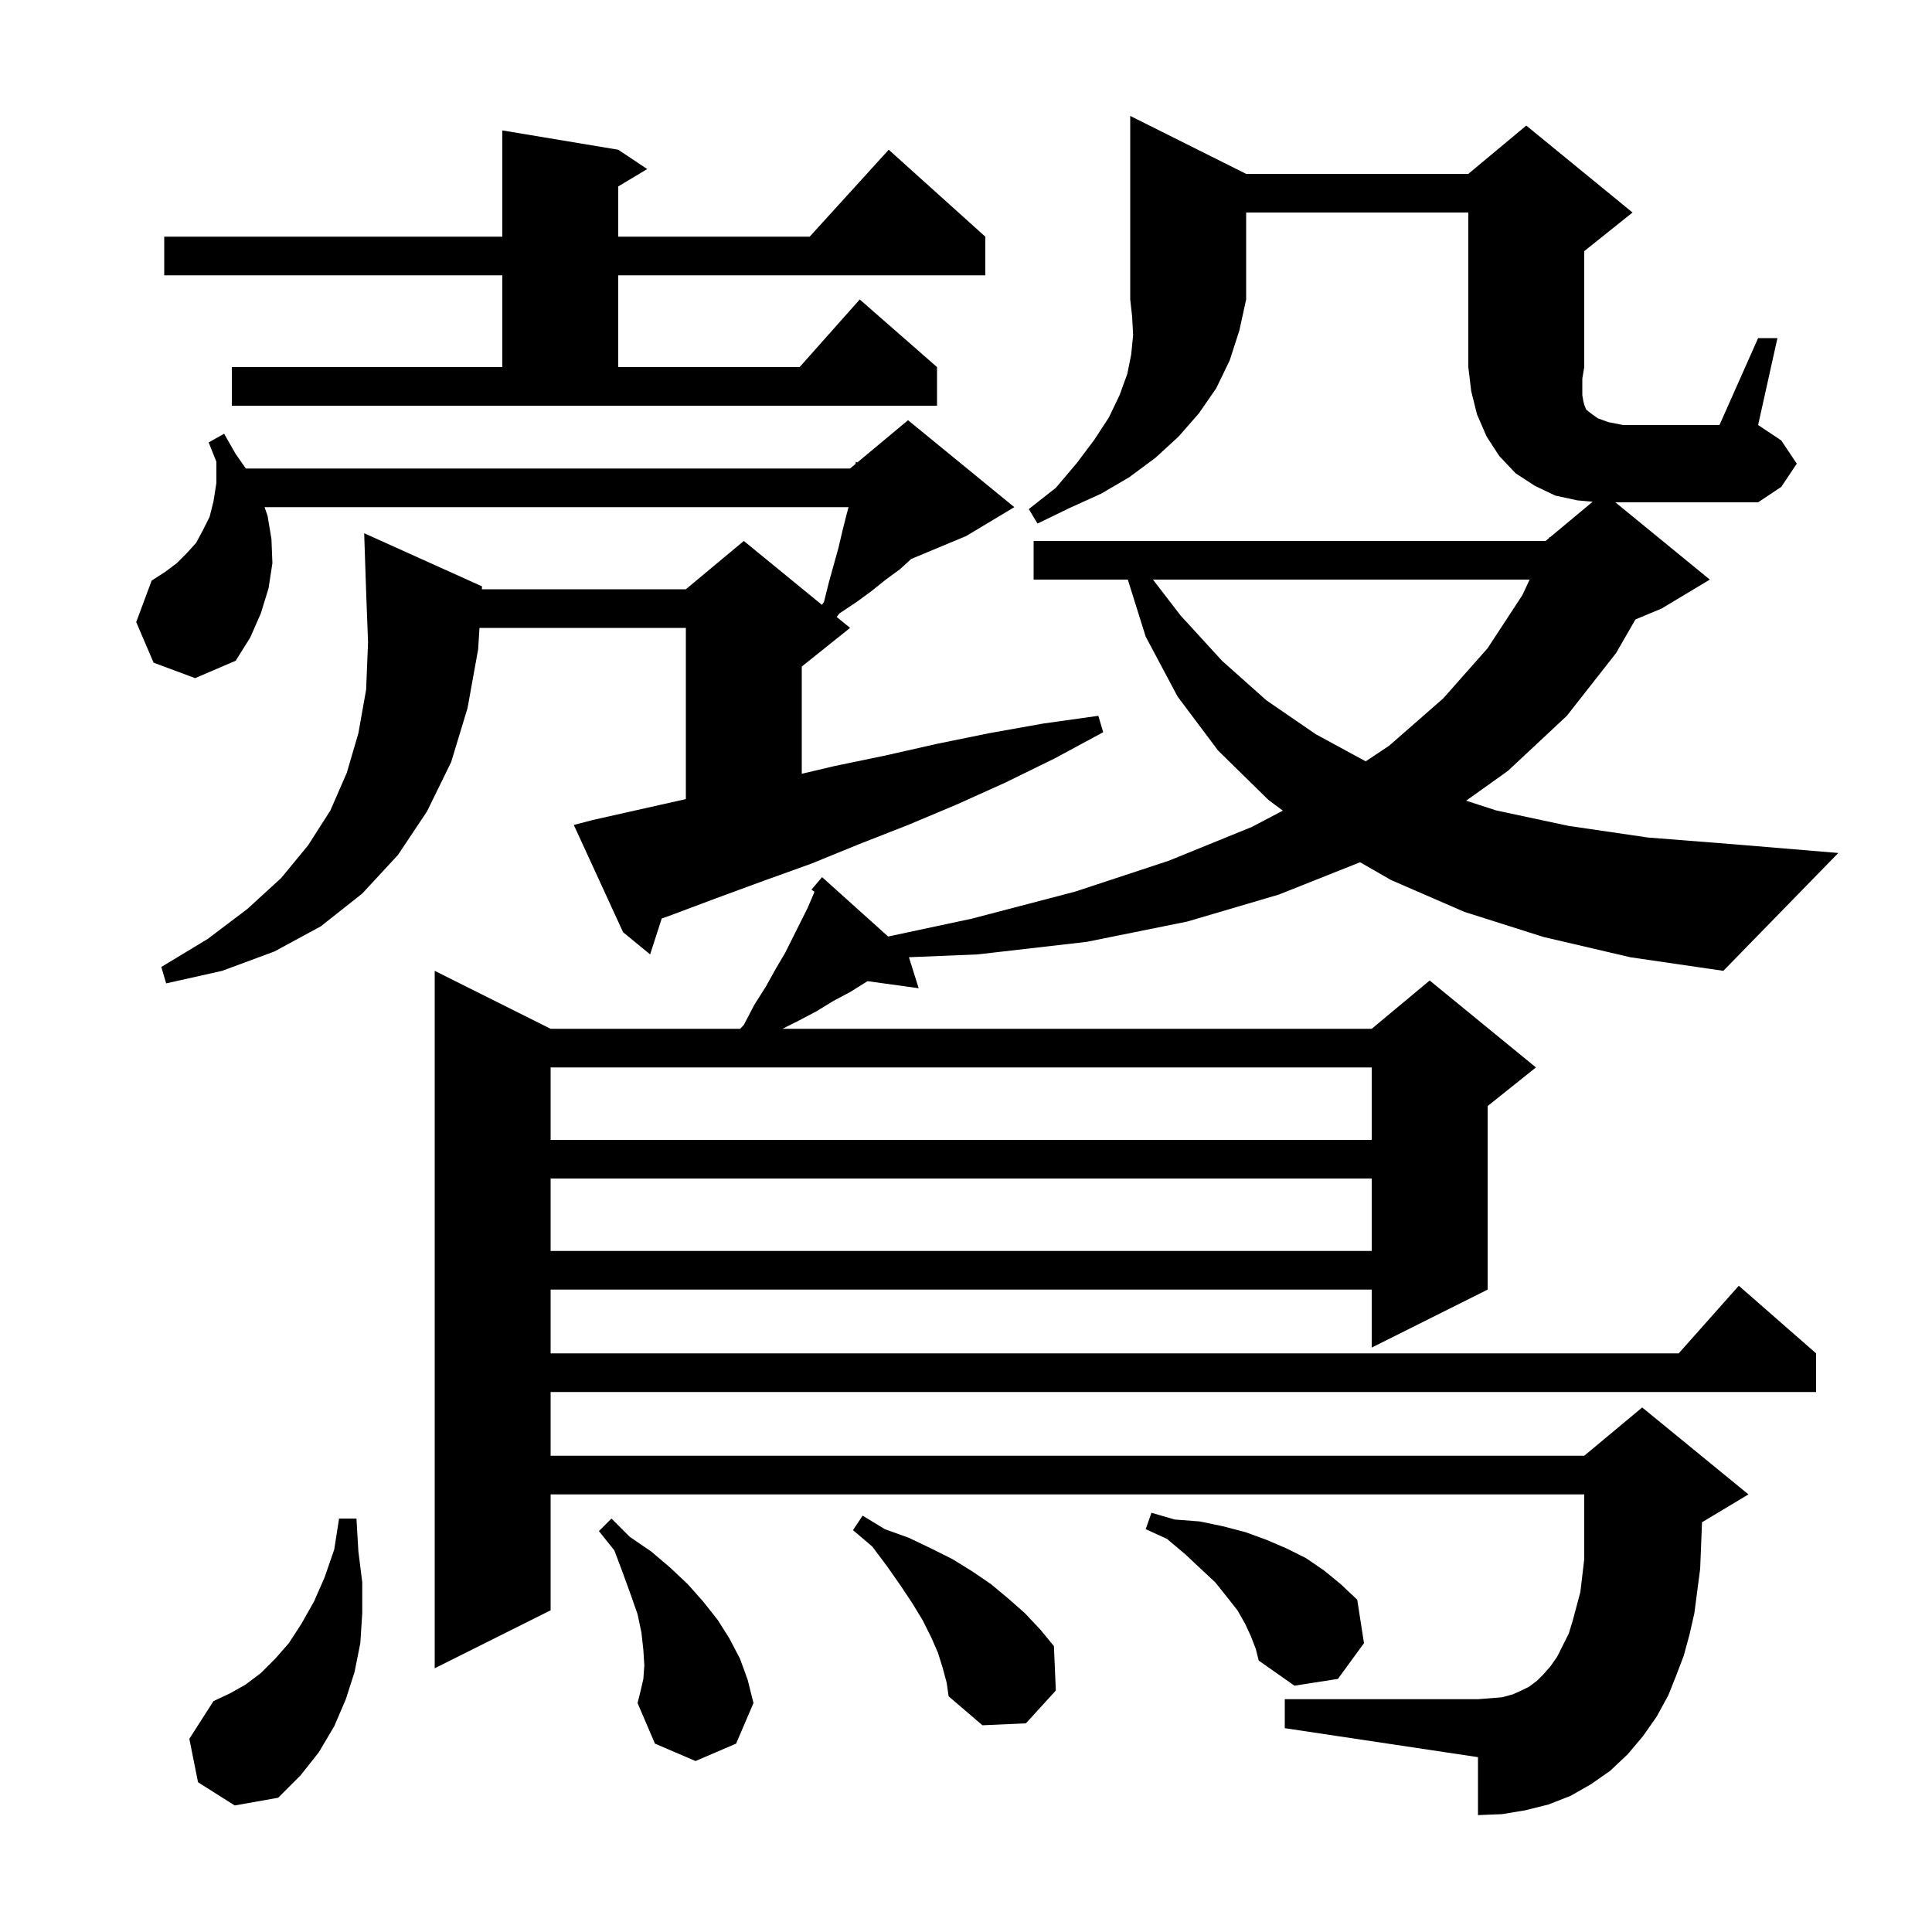 <svg xmlns="http://www.w3.org/2000/svg" xmlns:xlink="http://www.w3.org/1999/xlink" version="1.1" baseProfile="full" viewBox="0 0 200 200" width="200" height="200">
<g fill="black">
<path d="M 20.5 184.5 L 19.6 180.0 L 22.1 176.1 L 23.8 175.3 L 25.4 174.4 L 27.0 173.2 L 28.5 171.7 L 29.9 170.1 L 31.2 168.1 L 32.5 165.8 L 33.6 163.3 L 34.6 160.4 L 35.1 157.2 L 36.9 157.2 L 37.1 160.6 L 37.5 163.8 L 37.5 167.0 L 37.3 170.1 L 36.7 173.1 L 35.8 175.9 L 34.6 178.7 L 33.0 181.4 L 31.1 183.8 L 28.8 186.1 L 24.3 186.9 Z M 66.6 173.8 L 66.7 172.4 L 66.6 170.8 L 66.4 169.0 L 66.0 167.1 L 65.3 165.1 L 64.5 162.9 L 63.6 160.5 L 62.0 158.5 L 63.3 157.2 L 65.2 159.1 L 67.4 160.6 L 69.4 162.3 L 71.2 164.0 L 72.8 165.8 L 74.3 167.7 L 75.5 169.6 L 76.6 171.7 L 77.4 173.9 L 78.0 176.3 L 76.2 180.5 L 72.0 182.3 L 67.8 180.5 L 66.0 176.3 L 66.3 175.1 Z M 97.6 172.7 L 97.1 171.1 L 96.4 169.5 L 95.5 167.7 L 94.4 165.9 L 93.2 164.1 L 91.8 162.1 L 90.3 160.1 L 88.3 158.4 L 89.3 156.9 L 91.6 158.3 L 94.1 159.2 L 96.4 160.3 L 98.6 161.4 L 100.7 162.7 L 102.6 164.0 L 104.4 165.5 L 106.1 167.0 L 107.7 168.7 L 109.1 170.4 L 109.3 175.0 L 106.2 178.4 L 101.7 178.6 L 98.2 175.6 L 98.0 174.2 Z M 129.5 169.4 L 128.9 168.1 L 128.1 166.7 L 127.0 165.3 L 125.8 163.8 L 124.3 162.4 L 122.7 160.9 L 120.8 159.3 L 118.6 158.3 L 119.2 156.6 L 121.6 157.3 L 124.2 157.5 L 126.6 158.0 L 128.9 158.6 L 131.1 159.4 L 133.2 160.3 L 135.2 161.3 L 137.1 162.6 L 138.8 164.0 L 140.5 165.6 L 141.2 170.1 L 138.5 173.8 L 134.0 174.5 L 130.3 171.9 L 130.0 170.7 Z M 57.0 122.0 L 57.0 129.5 L 142.0 129.5 L 142.0 122.0 Z M 57.0 110.5 L 57.0 118.0 L 142.0 118.0 L 142.0 110.5 Z M 61.3 84.9 L 71.0 82.722 L 71.0 65.0 L 49.635 65.0 L 49.5 67.2 L 48.4 73.3 L 46.7 78.9 L 44.2 84.0 L 41.2 88.5 L 37.5 92.5 L 33.2 95.9 L 28.4 98.5 L 23.0 100.5 L 17.2 101.8 L 16.7 100.1 L 21.5 97.2 L 25.6 94.1 L 29.1 90.9 L 31.9 87.5 L 34.2 83.9 L 35.9 80.0 L 37.1 75.9 L 37.9 71.4 L 38.1 66.5 L 37.9 61.2 L 37.7 55.2 L 49.9 60.7 L 49.882 61.0 L 71.0 61.0 L 77.0 56.0 L 85.084 62.614 L 85.3 62.3 L 85.8 60.3 L 86.8 56.7 L 87.2 55.0 L 87.6 53.4 L 87.84 52.5 L 27.387 52.5 L 27.7 53.4 L 28.1 55.8 L 28.2 58.3 L 27.8 60.9 L 27.0 63.5 L 25.9 66.0 L 24.4 68.4 L 20.2 70.2 L 15.9 68.6 L 14.1 64.4 L 15.7 60.1 L 17.1 59.2 L 18.3 58.3 L 19.3 57.3 L 20.3 56.2 L 21.0 54.9 L 21.7 53.5 L 22.1 51.9 L 22.4 50.0 L 22.4 47.8 L 21.6 45.8 L 23.2 44.9 L 24.4 47.0 L 25.45 48.5 L 88.0 48.5 L 88.565 48.029 L 88.6 47.8 L 88.751 47.875 L 94.0 43.5 L 105.0 52.5 L 100.0 55.5 L 94.319 57.867 L 93.2 58.9 L 91.7 60.0 L 90.2 61.2 L 88.7 62.3 L 86.9 63.5 L 86.61 63.863 L 88.0 65.0 L 83.0 69.0 L 83.0 80.1 L 86.4 79.3 L 91.7 78.2 L 97.0 77.0 L 102.4 75.9 L 108.0 74.9 L 113.7 74.1 L 114.2 75.8 L 109.2 78.5 L 104.1 81.0 L 99.0 83.3 L 94.0 85.4 L 88.9 87.4 L 84.0 89.4 L 79.0 91.2 L 74.1 93.0 L 69.3 94.8 L 68.503 95.082 L 67.3 98.8 L 64.5 96.5 L 59.4 85.4 Z M 119.354 60.0 L 122.2 63.7 L 126.5 68.4 L 131.1 72.5 L 136.2 76.0 L 141.377 78.815 L 143.8 77.2 L 149.4 72.3 L 154.0 67.1 L 157.6 61.6 L 158.347 60.0 Z M 129.0 18.0 L 152.0 18.0 L 158.0 13.0 L 169.0 22.0 L 164.0 26.0 L 164.0 38.0 L 163.8 39.2 L 163.8 40.9 L 163.9 41.5 L 164.0 41.9 L 164.2 42.4 L 164.7 42.8 L 165.4 43.3 L 166.5 43.7 L 168.0 44.0 L 178.0 44.0 L 182.0 35.0 L 184.0 35.0 L 182.0 44.0 L 184.4 45.6 L 186.0 48.0 L 184.4 50.4 L 182.0 52.0 L 167.222 52.0 L 177.0 60.0 L 172.0 63.0 L 169.299 64.125 L 167.3 67.6 L 162.2 74.1 L 156.1 79.8 L 151.775 82.889 L 154.9 83.9 L 162.4 85.5 L 170.6 86.7 L 179.5 87.4 L 190.3 88.3 L 178.4 100.5 L 168.8 99.1 L 159.8 97.0 L 151.6 94.4 L 144.0 91.1 L 140.794 89.261 L 132.4 92.6 L 122.9 95.4 L 112.5 97.5 L 101.2 98.8 L 94.092 99.091 L 95.1 102.3 L 89.808 101.57 L 88.0 102.7 L 86.3 103.6 L 84.5 104.7 L 82.6 105.7 L 81.0 106.5 L 142.0 106.5 L 148.0 101.5 L 159.0 110.5 L 154.0 114.5 L 154.0 133.5 L 142.0 139.5 L 142.0 133.5 L 57.0 133.5 L 57.0 140.1 L 173.778 140.1 L 180.0 133.1 L 188.0 140.1 L 188.0 144.1 L 57.0 144.1 L 57.0 150.7 L 164.0 150.7 L 170.0 145.7 L 181.0 154.7 L 176.193 157.584 L 176.0 162.4 L 175.4 167.0 L 174.9 169.2 L 174.3 171.4 L 173.5 173.5 L 172.7 175.5 L 171.5 177.7 L 170.1 179.7 L 168.5 181.6 L 166.7 183.3 L 164.7 184.7 L 162.6 185.9 L 160.3 186.8 L 157.9 187.4 L 155.5 187.8 L 153.0 187.9 L 153.0 181.9 L 133.0 178.9 L 133.0 175.9 L 153.0 175.9 L 154.3 175.8 L 155.5 175.7 L 156.6 175.4 L 157.5 175.0 L 158.3 174.6 L 159.1 174.0 L 159.8 173.3 L 160.5 172.5 L 161.2 171.5 L 162.4 169.1 L 162.8 167.8 L 163.6 164.8 L 164.0 161.4 L 164.0 154.7 L 57.0 154.7 L 57.0 166.7 L 45.0 172.7 L 45.0 100.5 L 57.0 106.5 L 76.624 106.5 L 77.0 106.1 L 78.1 104.0 L 79.3 102.1 L 80.3 100.3 L 81.3 98.6 L 83.6 94.0 L 84.2 92.6 L 84.312 92.309 L 84.0 92.1 L 85.1 90.8 L 91.942 96.95 L 100.6 95.1 L 111.3 92.3 L 121.0 89.1 L 129.6 85.6 L 132.798 83.917 L 131.3 82.8 L 126.1 77.7 L 121.9 72.1 L 118.6 65.9 L 116.751 60.0 L 107.0 60.0 L 107.0 56.0 L 160.0 56.0 L 160.349 55.709 L 160.4 55.6 L 160.453 55.622 L 164.876 51.937 L 163.3 51.8 L 161.0 51.3 L 158.9 50.3 L 156.9 49.0 L 155.2 47.2 L 153.9 45.2 L 152.9 42.9 L 152.3 40.5 L 152.0 38.0 L 152.0 22.0 L 129.0 22.0 L 129.0 31.0 L 128.3 34.2 L 127.3 37.3 L 125.9 40.2 L 124.1 42.8 L 122.0 45.2 L 119.6 47.4 L 116.9 49.4 L 114.0 51.1 L 110.7 52.6 L 107.4 54.2 L 106.5 52.7 L 109.3 50.5 L 111.5 47.9 L 113.3 45.5 L 114.8 43.2 L 115.9 40.9 L 116.7 38.7 L 117.1 36.7 L 117.3 34.7 L 117.2 32.8 L 117.0 31.0 L 117.0 12.0 Z M 24.0 38.0 L 52.0 38.0 L 52.0 28.5 L 17.0 28.5 L 17.0 24.5 L 52.0 24.5 L 52.0 13.5 L 64.0 15.5 L 67.0 17.5 L 64.0 19.3 L 64.0 24.5 L 83.818 24.5 L 92.0 15.5 L 102.0 24.5 L 102.0 28.5 L 64.0 28.5 L 64.0 38.0 L 82.778 38.0 L 89.0 31.0 L 97.0 38.0 L 97.0 42.0 L 24.0 42.0 Z " />
</g>
</svg>
